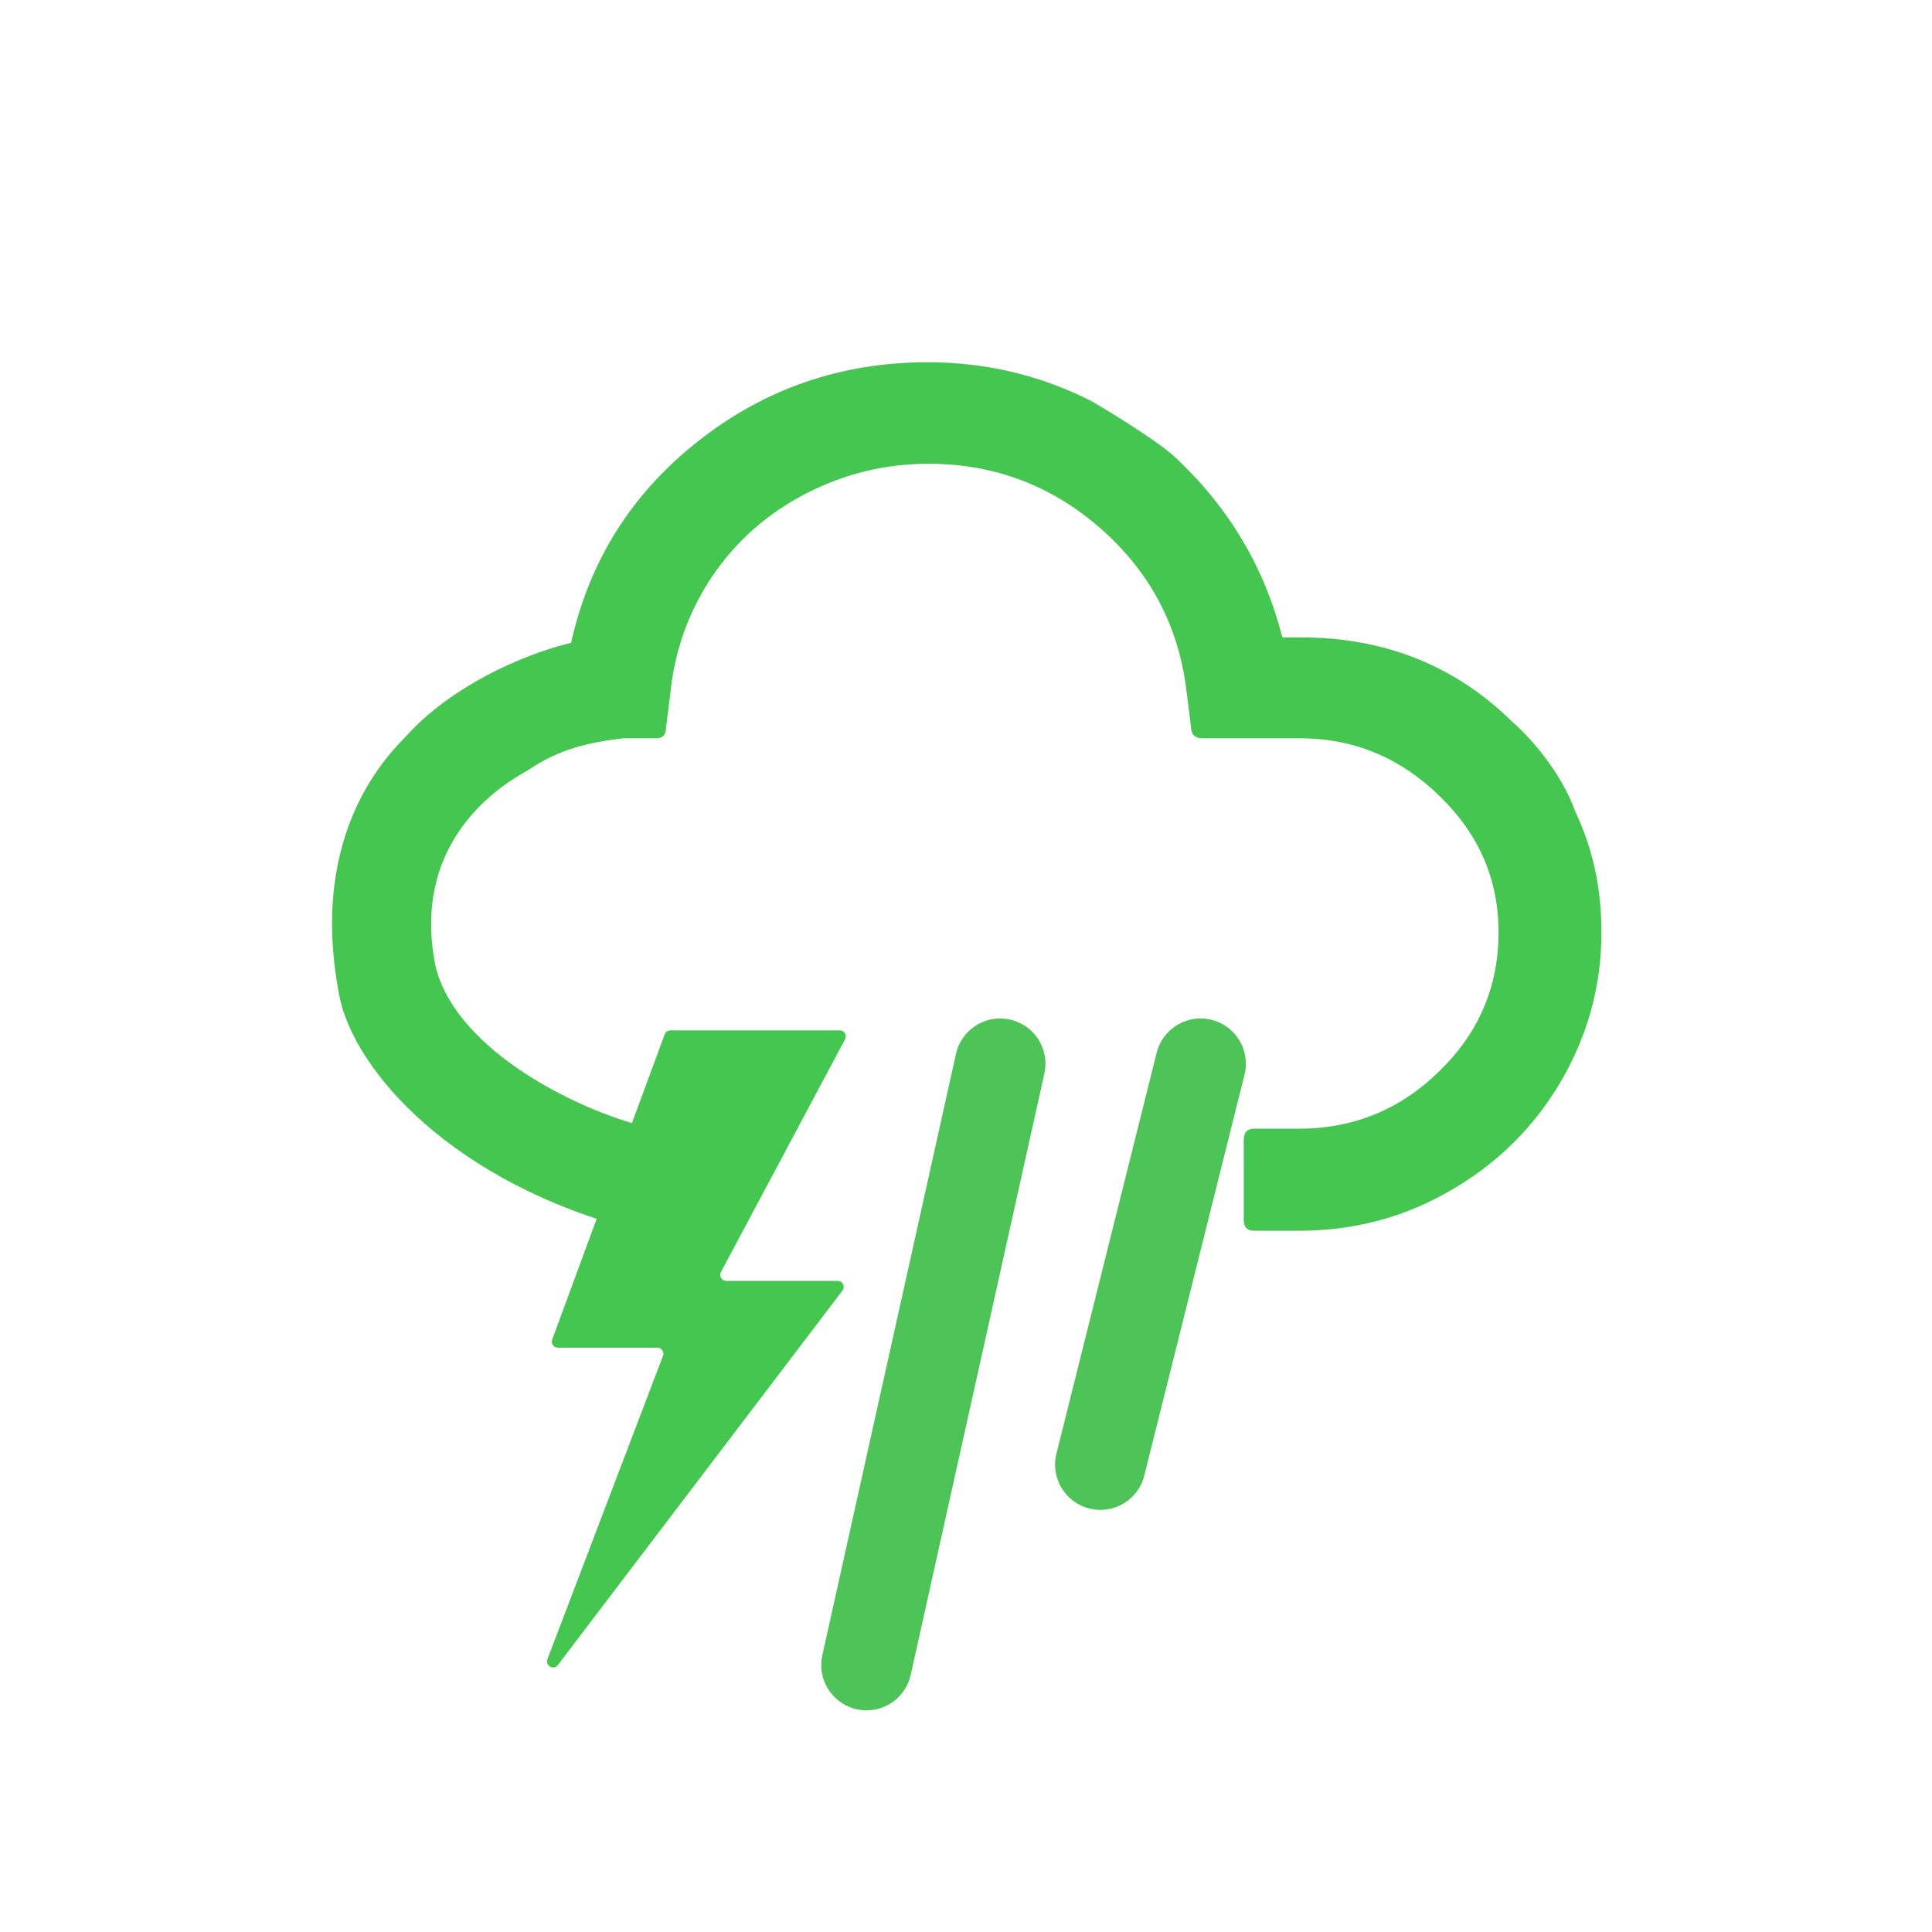 <svg width="64" height="64" viewBox="0 0 64 64" fill="none" xmlns="http://www.w3.org/2000/svg">
<path d="M18.292 44.375L22.018 34.263C22.047 34.184 22.122 34.132 22.205 34.132H27.819C27.97 34.132 28.066 34.292 27.995 34.426L23.883 42.137C23.811 42.27 23.908 42.431 24.059 42.431H27.749C27.914 42.431 28.008 42.62 27.908 42.752L18.48 55.157C18.34 55.341 18.052 55.181 18.134 54.965L21.962 44.915C22.012 44.784 21.916 44.644 21.776 44.644H18.48C18.34 44.644 18.244 44.505 18.292 44.375Z" fill="#44C650"/>
<path d="M17.507 25.503C18.534 24.812 19.484 24.595 20.654 24.456H21.743C21.965 24.456 22.066 24.336 22.066 24.078L22.207 22.963C22.348 21.551 22.812 20.257 23.599 19.083C24.386 17.929 25.415 17.014 26.685 16.357C27.956 15.701 29.308 15.363 30.76 15.363C32.959 15.363 34.875 16.099 36.509 17.551C38.143 19.004 39.071 20.814 39.313 22.963L39.454 24.078C39.454 24.316 39.575 24.456 39.817 24.456H43.045C44.84 24.456 46.373 25.092 47.684 26.366C48.995 27.639 49.641 29.131 49.641 30.882C49.641 32.673 48.995 34.205 47.684 35.478C46.393 36.752 44.84 37.389 43.025 37.389H41.544C41.322 37.389 41.201 37.508 41.201 37.767V40.413C41.201 40.652 41.322 40.771 41.544 40.771H43.025C44.84 40.771 46.514 40.333 48.047 39.438C49.58 38.562 50.811 37.349 51.699 35.837C52.586 34.324 53.05 32.673 53.05 30.882C53.05 29.43 52.768 28.117 52.183 26.883C51.702 25.53 50.624 24.369 50.145 23.958C48.249 22.068 45.889 21.113 43.085 21.113H42.48C41.895 18.825 40.745 16.875 39.031 15.243C38.514 14.716 36.906 13.724 36.166 13.293C34.492 12.438 32.676 12 30.72 12C27.875 12 25.334 12.876 23.135 14.607C20.936 16.337 19.524 18.566 18.919 21.292C17.205 21.71 14.924 22.779 13.505 24.331C13.036 24.844 10.165 27.413 11.239 32.979C11.721 35.478 15.046 39.23 21.128 40.771V40.771C21.276 40.771 21.396 40.651 21.396 40.502V37.572C21.396 37.447 21.32 37.335 21.203 37.291L21.128 37.262C18.645 36.561 15.046 34.606 14.426 31.999C13.505 27.413 17.303 25.654 17.507 25.503Z" fill="#44C650"/>
<path d="M39.771 35.238L36.451 48.517" stroke="#4DC358" stroke-width="3" stroke-linecap="round"/>
<path d="M33.132 35.238L28.705 55.157" stroke="#4DC358" stroke-width="3" stroke-linecap="round"/>
</svg>
